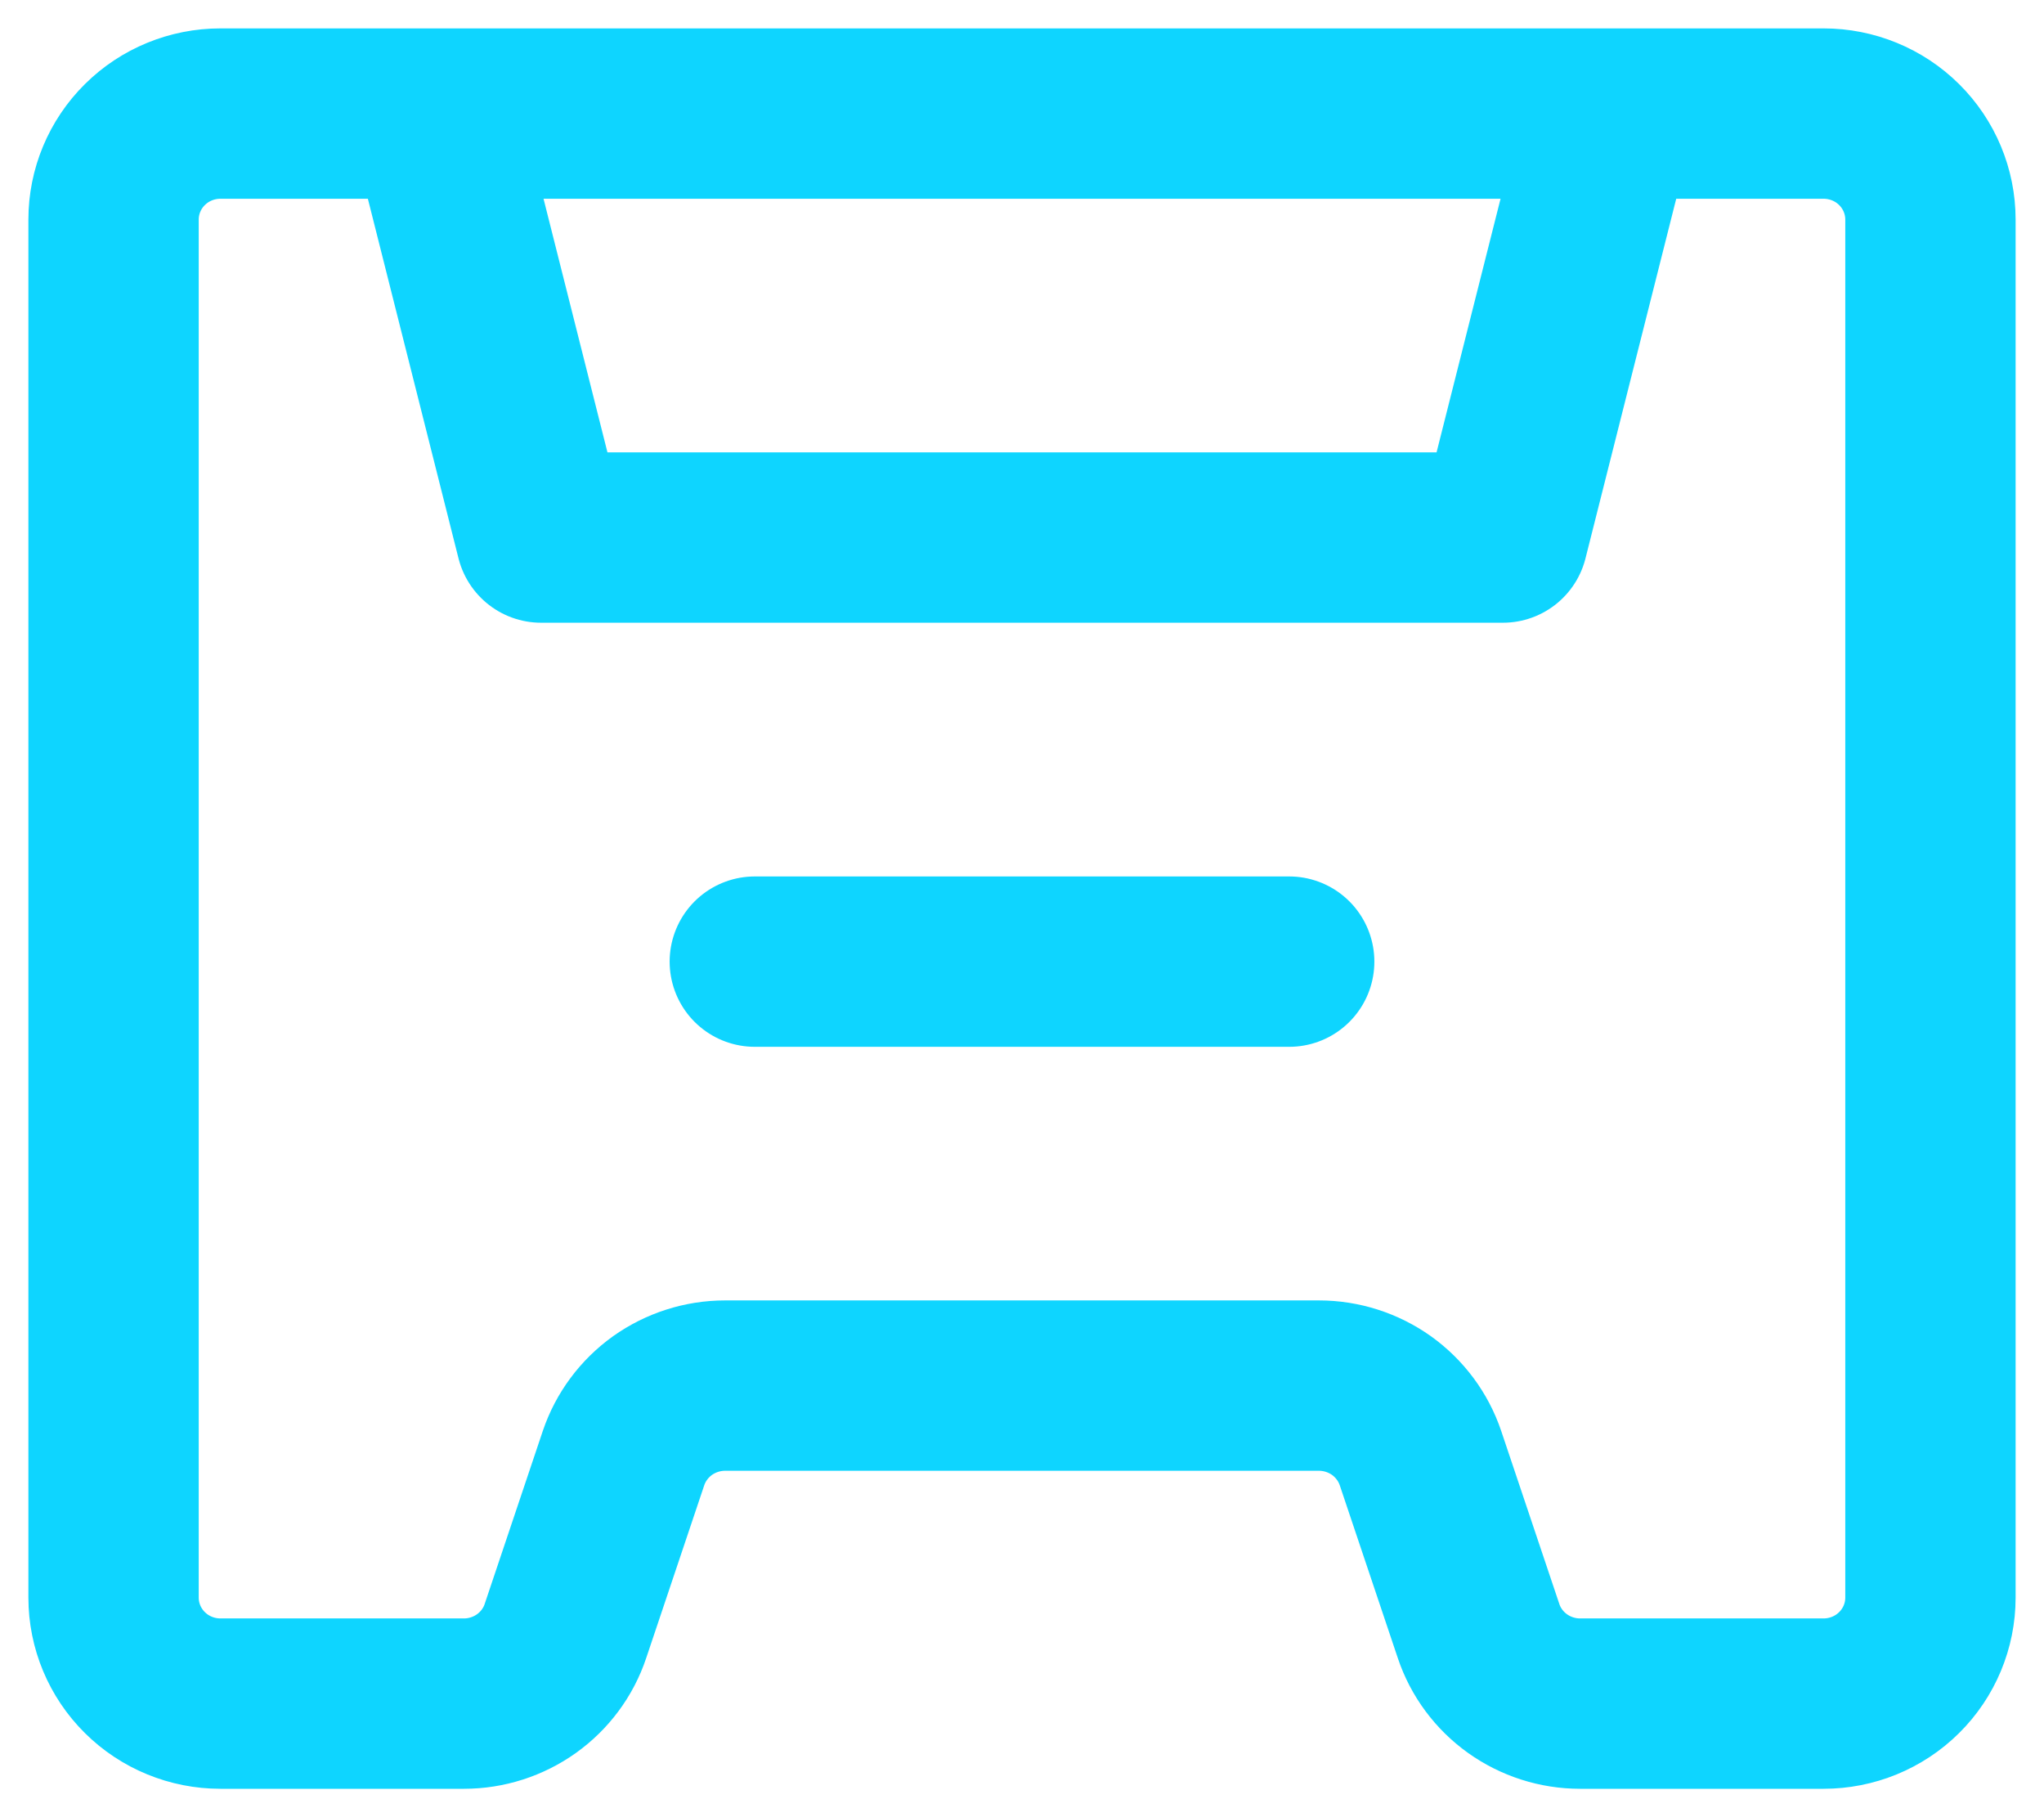 <svg width="18" height="16" viewBox="0 0 18 16" fill="none" xmlns="http://www.w3.org/2000/svg">
<path d="M3.824 1L4.765 4.733H13.235L14.177 1M6.647 8.467H11.353M17 1.933C17 1.686 16.901 1.448 16.724 1.273C16.548 1.098 16.308 1 16.059 1H1.941C1.692 1 1.452 1.098 1.276 1.273C1.099 1.448 1 1.686 1 1.933V14.067C1 14.314 1.099 14.552 1.276 14.727C1.452 14.902 1.692 15 1.941 15H4.086C4.283 15 4.476 14.938 4.636 14.824C4.797 14.709 4.917 14.547 4.979 14.362L5.491 12.838C5.554 12.652 5.674 12.491 5.834 12.376C5.995 12.262 6.187 12.2 6.385 12.2H11.615C11.813 12.2 12.005 12.262 12.166 12.376C12.326 12.491 12.446 12.652 12.509 12.838L13.021 14.362C13.083 14.547 13.203 14.709 13.364 14.824C13.524 14.938 13.717 15 13.914 15H16.059C16.308 15 16.548 14.902 16.724 14.727C16.901 14.552 17 14.314 17 14.067V1.933Z" stroke="#0ed5ff" stroke-width="1.5" stroke-linecap="round" stroke-linejoin="round"/>
</svg>

